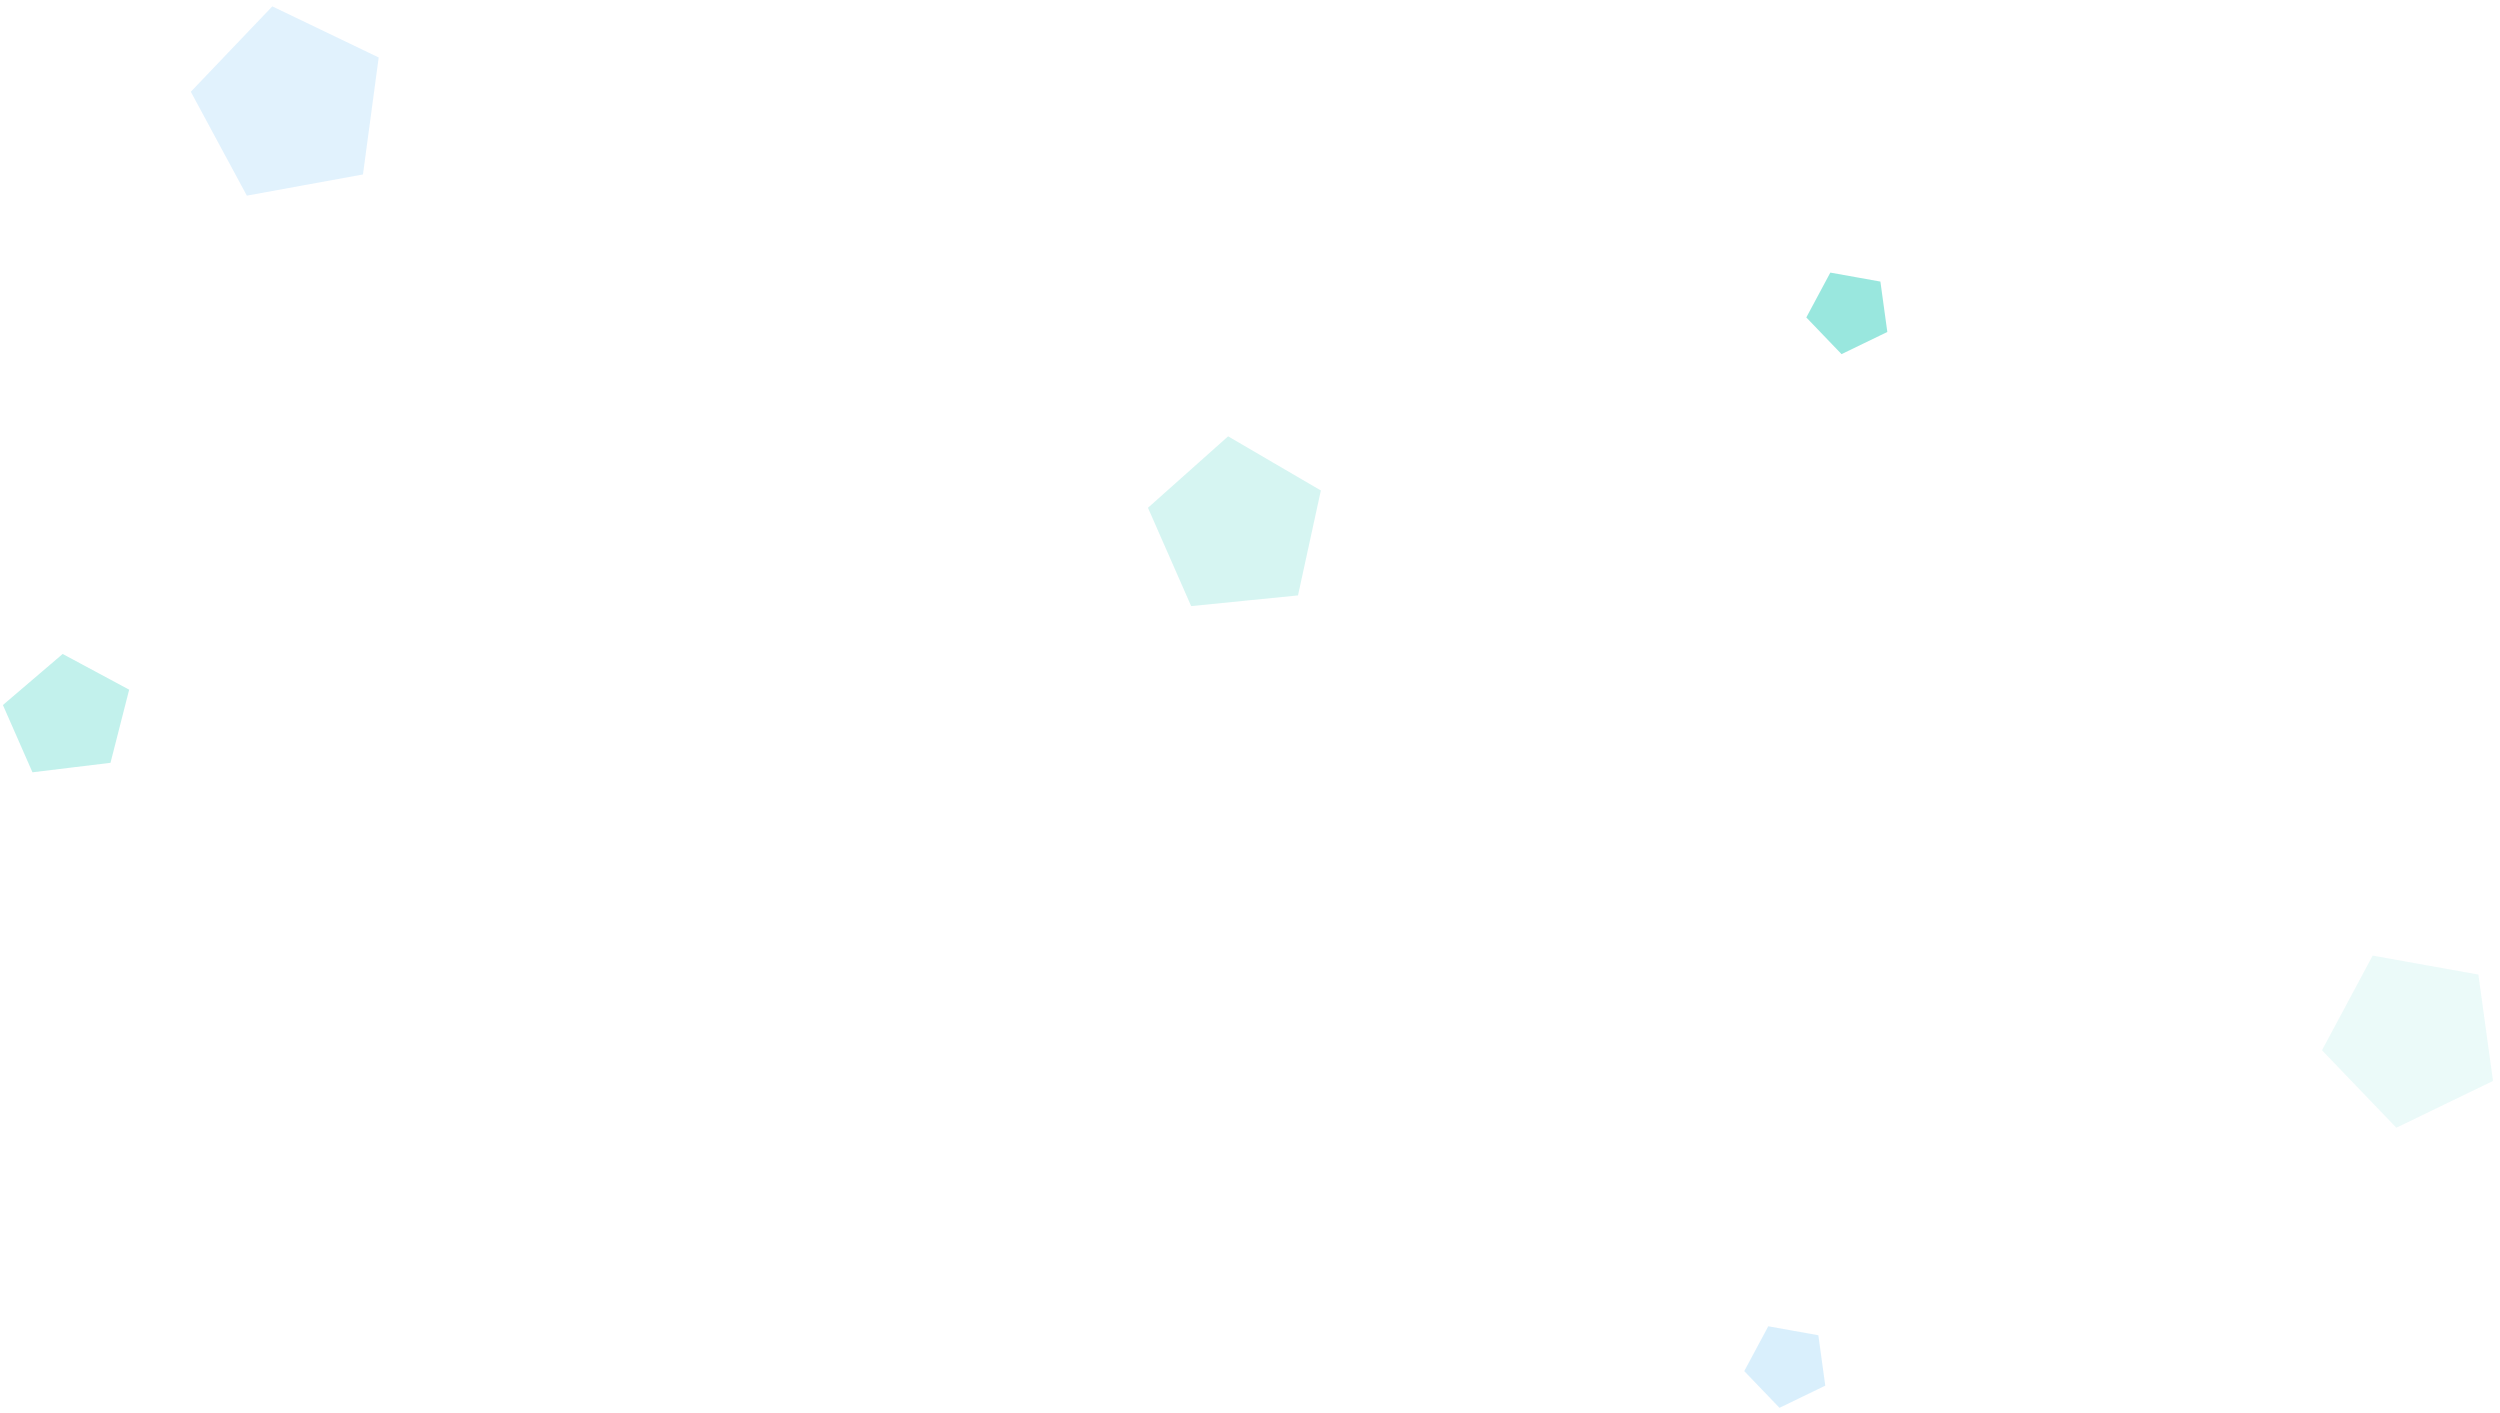 <svg width="260" height="147" viewBox="0 0 260 147" fill="none" xmlns="http://www.w3.org/2000/svg">
<path opacity="0.2" d="M137.368 51.01L136.18 56.466L134.992 61.922L129.436 62.478L123.88 63.034L121.634 57.922L119.388 52.81L123.556 49.094L127.724 45.378L132.546 48.194L137.368 51.01Z" fill="#34D1BF"/>
<path opacity="0.1" d="M249.22 117.284L245.353 113.256L241.486 109.227L244.122 104.305L246.758 99.383L252.255 100.369L257.751 101.355L258.511 106.887L259.272 112.419L254.246 114.851L249.22 117.284Z" fill="#34D1BF"/>
<path opacity="0.5" d="M185.067 146.412L183.235 144.504L181.403 142.596L182.652 140.264L183.901 137.933L186.504 138.4L189.108 138.867L189.468 141.487L189.828 144.108L187.448 145.26L185.067 146.412Z" fill="#B5E0FA"/>
<path opacity="0.4" d="M25.672 20.347L22.758 14.945L19.844 9.543L24.082 5.102L28.319 0.662L33.852 3.32L39.384 5.977L38.566 12.06L37.748 18.143L31.71 19.245L25.672 20.347Z" fill="#B5E0FA"/>
<path opacity="0.3" d="M13.433 71.726L12.462 75.529L11.491 79.332L7.433 79.825L3.376 80.318L1.839 76.82L0.302 73.322L3.41 70.667L6.518 68.012L9.975 69.869L13.433 71.726Z" fill="#34D1BF"/>
<path opacity="0.5" d="M191.52 36.83L189.688 34.922L187.857 33.014L189.105 30.682L190.354 28.35L192.958 28.817L195.561 29.284L195.921 31.905L196.282 34.525L193.901 35.677L191.52 36.83Z" fill="#34D1BF"/>
</svg>
